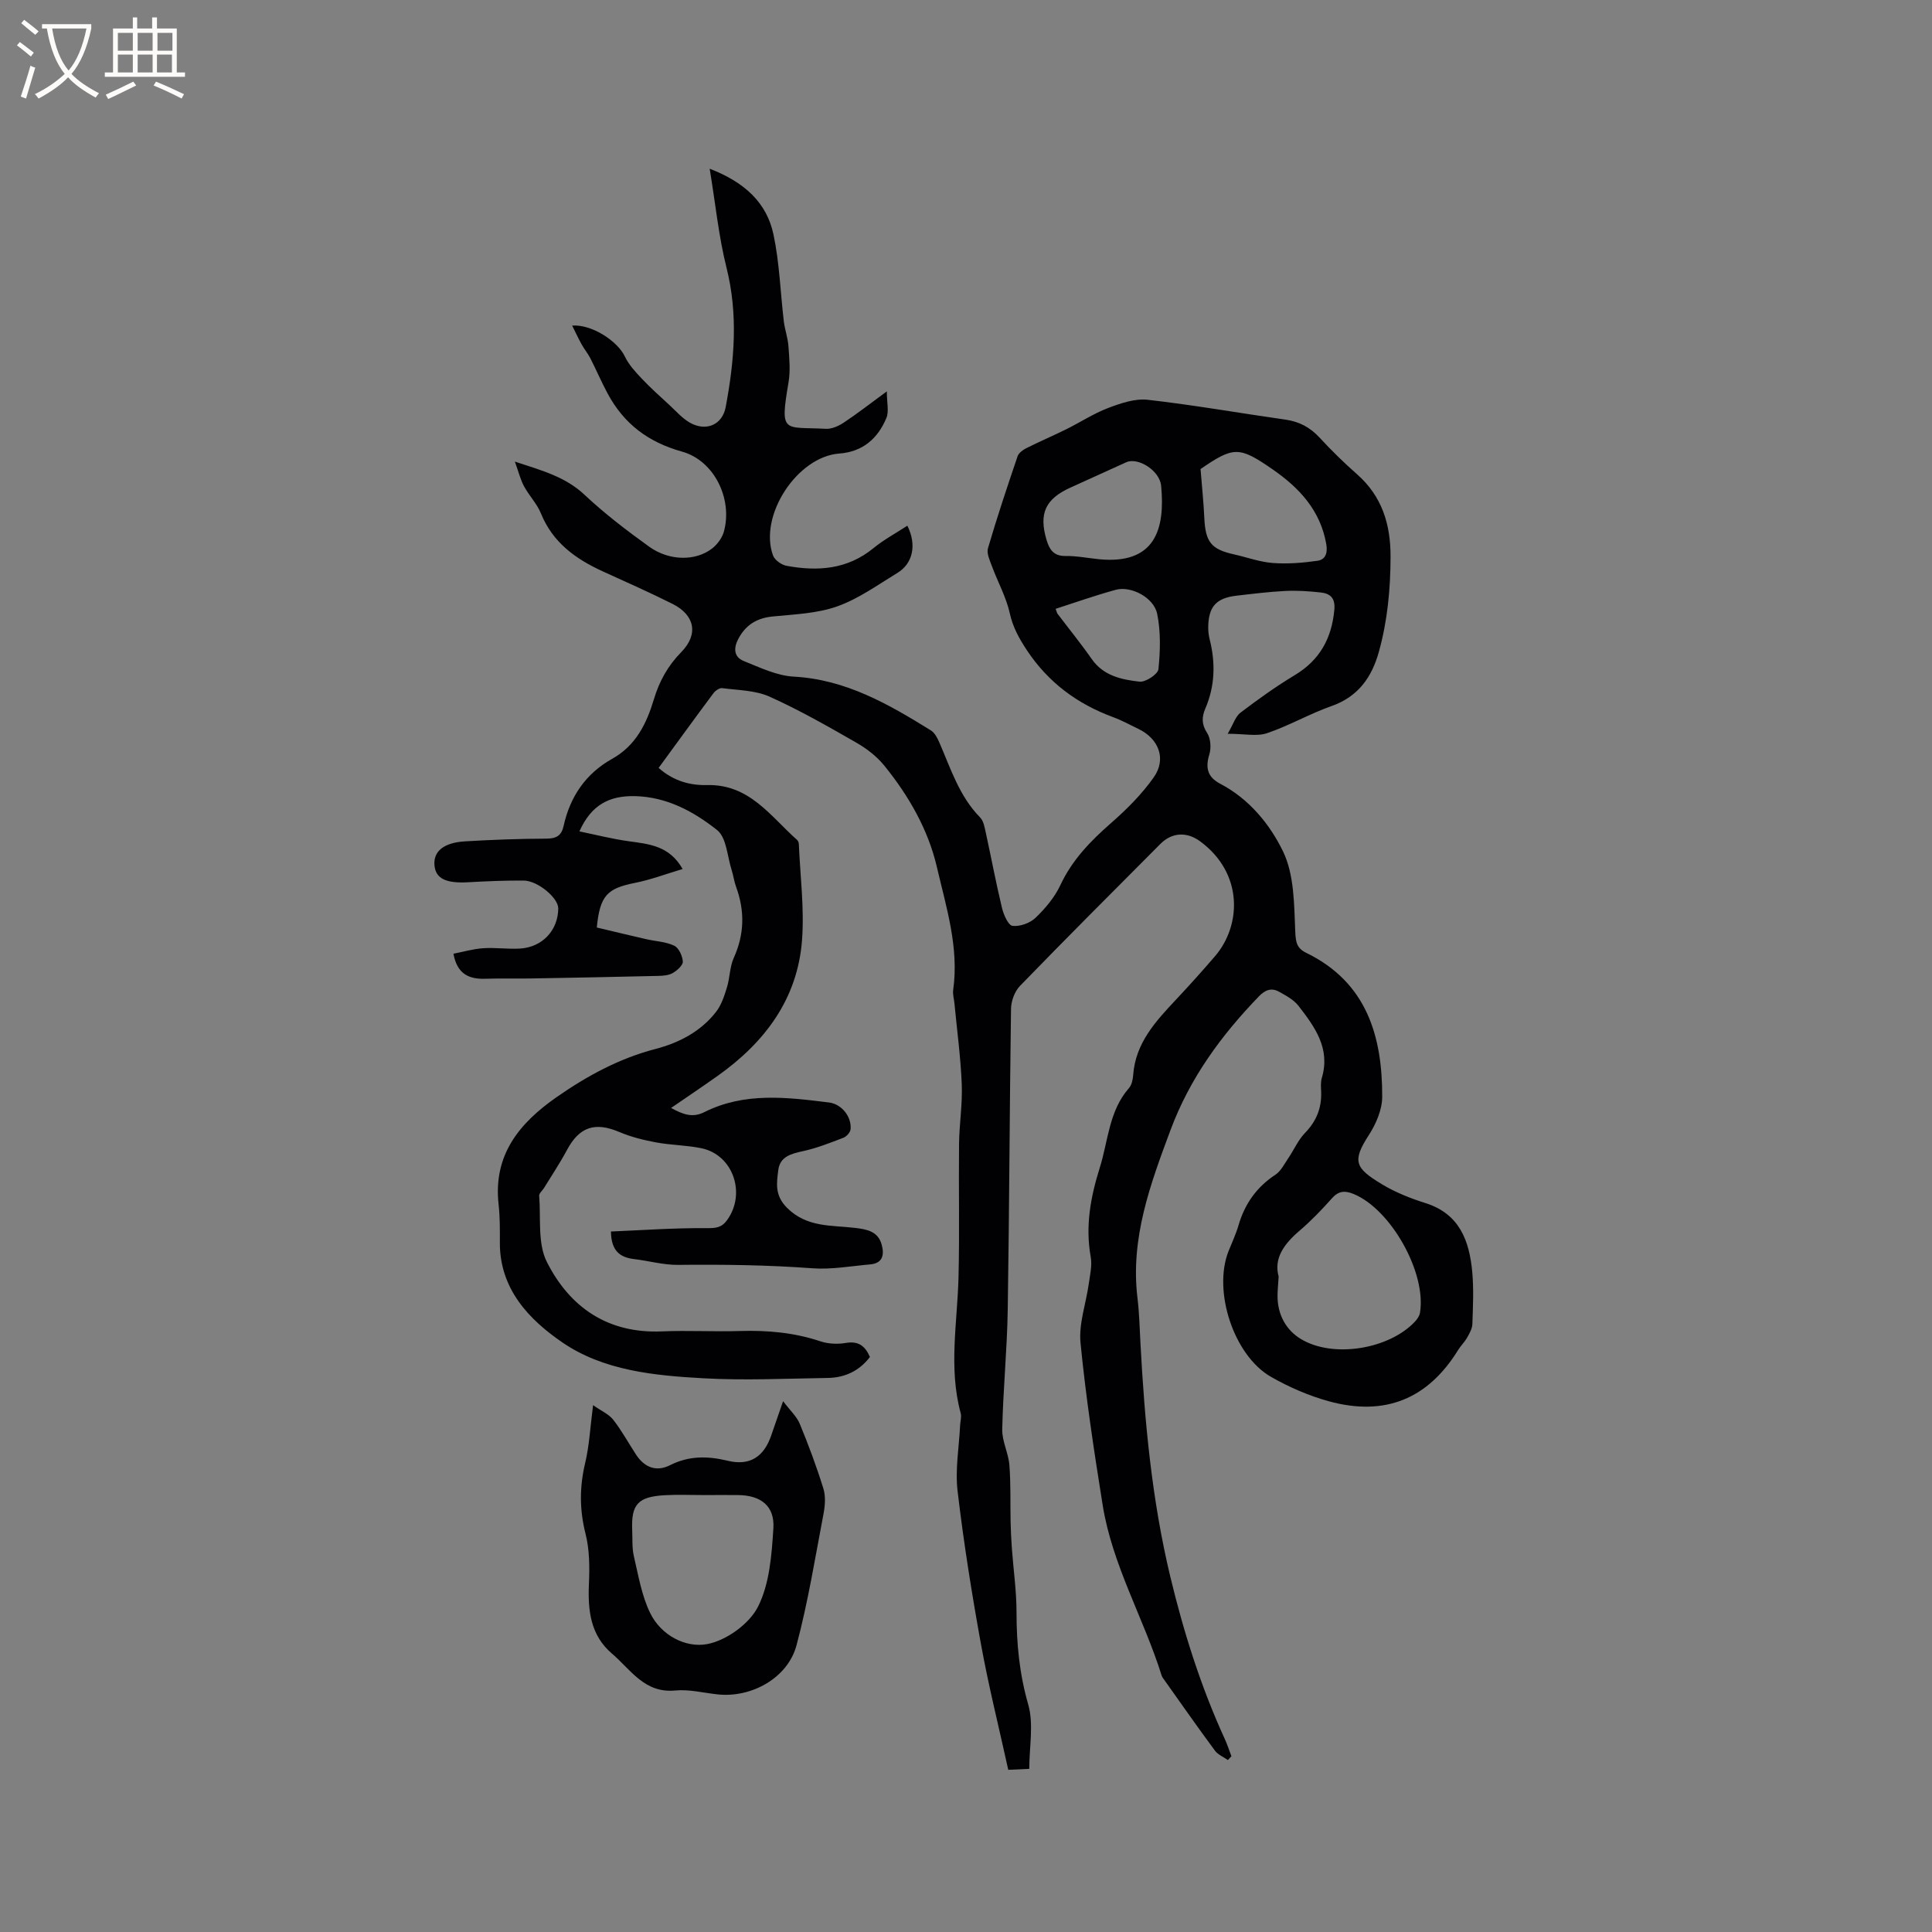 <svg enable-background="new 0 0 400 400" viewBox="0 0 400 400" xmlns="http://www.w3.org/2000/svg"><rect x="0" y="0" width="400" height="400" fill="#808080" stroke="none"/><path d="m254.22 364.4c-.91-.64-2.06-1.11-2.69-1.96-3.53-4.77-6.93-9.64-10.37-14.48-.24-.34-.54-.69-.66-1.08-3.72-11.87-10.2-22.81-12.2-35.24-1.79-11.17-3.49-22.37-4.59-33.61-.39-3.97 1.13-8.11 1.7-12.18.26-1.87.74-3.84.41-5.64-1.15-6.36-.02-12.41 1.87-18.43 1.76-5.59 1.89-11.76 6.05-16.5.57-.65.8-1.76.87-2.68.47-6.65 4.65-11.14 8.88-15.65 2.75-2.93 5.44-5.92 8.06-8.97 5.43-6.31 5.96-17.1-3.03-23.76-2.77-2.05-5.85-1.93-8.28.51-9.73 9.77-19.48 19.51-29.08 29.41-1.09 1.13-1.81 3.11-1.84 4.7-.3 20.78-.35 41.57-.68 62.35-.13 8.25-.96 16.5-1.14 24.75-.05 2.44 1.28 4.89 1.48 7.37.31 3.86.17 7.76.25 11.64.04 1.89.13 3.78.27 5.66.32 4.41.96 8.81.96 13.22 0 6.48.6 12.73 2.42 19.06 1.17 4.07.22 8.75.22 13.33-1.8.08-2.82.13-4.35.2-1.91-8.71-4.07-17.31-5.65-26.01-1.91-10.51-3.59-21.07-4.84-31.68-.53-4.46.3-9.08.52-13.62.04-.85.33-1.75.12-2.53-2.54-9.35-.69-18.75-.45-28.13.23-9.21.01-18.43.11-27.65.05-4.11.73-8.22.56-12.31-.22-5.58-.98-11.15-1.51-16.72-.09-.95-.39-1.92-.26-2.84 1.23-8.79-1.45-17.11-3.38-25.42-1.81-7.78-5.84-14.77-10.89-21-1.55-1.91-3.65-3.53-5.8-4.76-5.88-3.37-11.79-6.75-17.96-9.52-2.95-1.32-6.5-1.32-9.81-1.76-.55-.07-1.4.52-1.79 1.04-3.79 5.08-7.51 10.22-11.36 15.48 3.16 2.79 6.63 3.63 10.03 3.55 8.78-.21 13.12 6.46 18.64 11.36.21.19.35.55.36.84.28 6.64 1.16 13.33.66 19.92-.93 12.19-7.72 21.17-17.47 28.09-3.07 2.18-6.21 4.28-9.64 6.64 2.5 1.37 4.46 2.08 6.87.87 8.32-4.18 17.1-3.09 25.84-2 2.65.33 4.7 3 4.45 5.55-.06.64-.84 1.5-1.48 1.75-2.74 1.05-5.5 2.15-8.36 2.77-2.46.53-4.76 1.13-5.12 3.89-.35 2.71-.77 5.26 1.79 7.83 4.15 4.15 9.23 3.58 14.16 4.18 2.42.29 4.71.71 5.46 3.48.56 2.08.23 3.84-2.39 4.07-4 .35-8.05 1.1-12.01.8-9.26-.68-18.5-.8-27.77-.7-3.03.03-6.06-.84-9.11-1.2-2.89-.35-4.73-1.67-4.78-5.71 6.47-.27 13.13-.75 19.79-.7 1.91.02 3.11-.08 4.25-1.65 3.99-5.49 1.27-13.5-5.27-14.88-3.09-.65-6.32-.64-9.44-1.22-2.57-.48-5.17-1.12-7.57-2.14-5.07-2.16-8.31-1.09-10.89 3.76-1.44 2.69-3.15 5.24-4.74 7.84-.33.54-1.03 1.09-.99 1.58.38 4.62-.36 9.85 1.59 13.71 4.74 9.39 12.62 14.86 23.81 14.38 5.4-.23 10.82.09 16.22-.08 5.66-.17 11.18.32 16.59 2.13 1.63.55 3.59.63 5.3.34 2.6-.44 3.98.63 4.97 2.91-2.21 2.9-5.21 4.29-8.75 4.34-8.57.13-17.17.54-25.71.07-10.18-.56-20.7-1.58-29.24-7.44-6.87-4.71-12.94-11.03-12.92-20.61.01-2.65.03-5.32-.26-7.94-1.15-10.25 4.28-16.84 12.05-22.25 6.3-4.38 12.91-7.98 20.42-9.94 4.87-1.27 9.36-3.59 12.54-7.67 1.11-1.42 1.72-3.3 2.26-5.06.62-2 .57-4.25 1.42-6.13 2.22-4.91 2.3-9.75.47-14.74-.4-1.09-.54-2.27-.89-3.38-.93-2.86-1.06-6.78-3.04-8.35-4.85-3.84-10.4-6.87-17.02-7.02-5.17-.11-8.99 1.71-11.48 7.3 3.45.71 6.77 1.56 10.14 2.03 4.23.59 8.48.9 11.23 5.76-3.45 1.03-6.6 2.22-9.86 2.87-5.75 1.15-7.26 2.6-7.91 9.24 3.33.79 6.77 1.62 10.21 2.41 1.95.45 4.06.52 5.81 1.35.95.45 1.72 2.11 1.79 3.28.05.77-1.16 1.85-2.06 2.37-.85.5-2.02.59-3.05.61-8.77.21-17.54.38-26.32.53-3.18.05-6.36-.04-9.54.06-3.36.1-5.76-1.02-6.52-5.18 1.97-.38 4.05-1 6.16-1.14 2.53-.17 5.09.22 7.62.07 4.65-.28 7.89-3.8 7.92-8.32.01-2.16-4.24-5.74-7.17-5.76-3.81-.02-7.63.13-11.43.35-4.65.26-6.79-.74-7.03-3.53-.24-2.86 1.91-4.68 6.35-4.94 5.6-.33 11.22-.54 16.84-.56 2.07-.01 3.11-.63 3.55-2.63 1.34-6.07 4.58-10.84 10.06-13.9 4.9-2.74 7.12-7.28 8.64-12.35 1.11-3.7 2.88-6.91 5.66-9.74 3.61-3.68 2.81-7.66-1.79-9.97-4.73-2.37-9.57-4.52-14.39-6.71-5.64-2.57-10.41-5.96-12.87-12.02-.82-2.02-2.46-3.69-3.51-5.64-.74-1.37-1.11-2.94-1.89-5.1 5.75 1.88 10.51 3.19 14.42 6.87 4.16 3.91 8.74 7.4 13.38 10.74 4.15 2.99 9.66 3.03 13.07.35 1.08-.85 2.07-2.21 2.42-3.52 1.81-6.72-1.99-14.64-8.69-16.51-7.01-1.95-12.04-5.77-15.4-12.03-1.28-2.38-2.34-4.87-3.57-7.28-.52-1.01-1.26-1.9-1.81-2.89-.67-1.2-1.24-2.45-1.96-3.89 4.08-.31 9.4 3.23 10.9 6.38.81 1.71 2.19 3.2 3.51 4.6 1.81 1.92 3.78 3.67 5.72 5.46 1.39 1.28 2.68 2.79 4.3 3.69 3.34 1.86 6.67.38 7.35-3.23 1.81-9.61 2.62-19.18.17-28.91-1.61-6.42-2.26-13.09-3.48-20.47 7.27 2.81 11.83 7.05 13.22 13.66 1.24 5.86 1.42 11.95 2.13 17.93.21 1.74.84 3.44.96 5.18.18 2.49.43 5.07.01 7.5-1.83 10.78-.97 9.11 7.71 9.58 1.22.07 2.64-.56 3.71-1.27 2.8-1.85 5.45-3.93 8.94-6.48 0 2.39.47 4.16-.09 5.5-1.77 4.25-4.89 7.01-9.75 7.37-8.72.64-16.73 12.87-13.72 21.11.35.95 1.73 1.93 2.78 2.13 6.46 1.2 12.61.77 18.02-3.66 2.14-1.75 4.62-3.08 7.01-4.64 2 4 1.11 7.85-2.04 9.76-4.07 2.48-8.05 5.37-12.47 6.94-4.2 1.49-8.91 1.65-13.42 2.1-3.28.33-5.56 1.78-7.07 4.63-1 1.88-.95 3.74 1.09 4.57 3.37 1.36 6.88 3.06 10.4 3.25 10.77.59 19.6 5.69 28.36 11.12.81.5 1.37 1.58 1.77 2.51 2.36 5.42 4.13 11.13 8.44 15.52.73.74.94 2.09 1.19 3.21 1.13 5.17 2.1 10.38 3.34 15.53.34 1.4 1.3 3.61 2.18 3.71 1.53.18 3.62-.57 4.77-1.67 2.02-1.94 3.94-4.22 5.12-6.73 2.45-5.25 6.26-9.17 10.54-12.91 3.23-2.83 6.35-5.95 8.81-9.44 2.69-3.81 1.04-8.02-3.2-10.04-1.72-.82-3.4-1.76-5.18-2.41-7.46-2.75-13.48-7.2-17.92-13.92-1.6-2.43-2.87-4.72-3.51-7.62-.74-3.32-2.46-6.41-3.66-9.64-.45-1.23-1.17-2.71-.85-3.81 1.87-6.39 3.98-12.7 6.12-19.01.23-.69 1.06-1.32 1.76-1.67 2.74-1.38 5.56-2.58 8.31-3.94 2.91-1.44 5.67-3.26 8.69-4.41 2.59-.98 5.55-2 8.19-1.7 9.54 1.08 19.02 2.76 28.53 4.11 2.87.41 5.1 1.61 7.07 3.74 2.44 2.65 5.03 5.18 7.73 7.56 5.18 4.56 6.96 10.36 6.95 17.05s-.63 13.28-2.42 19.72c-1.45 5.23-4.26 9.28-9.77 11.22-4.56 1.6-8.81 4.08-13.39 5.63-2.1.71-4.65.12-8.14.12 1.18-2.02 1.62-3.6 2.66-4.38 3.62-2.75 7.34-5.42 11.23-7.76 5.18-3.12 7.64-7.61 8.19-13.52.23-2.45-.84-3.38-2.85-3.6-2.41-.26-4.86-.43-7.28-.31-3.38.17-6.76.59-10.12.98-4.23.49-5.82 2.28-5.86 6.57-.01.84.11 1.7.31 2.51 1.22 4.87 1.09 9.64-.92 14.31-.73 1.71-.79 3.24.38 5.03.74 1.13.87 3.11.46 4.45-.86 2.8-.36 4.7 2.26 6.07 5.98 3.13 10.28 8.39 13 14.01 2.34 4.84 2.29 11.01 2.53 16.62.1 2.25.33 3.43 2.3 4.39 12.48 6.09 15.74 17.21 15.7 29.82-.01 2.65-1.28 5.59-2.76 7.88-3.56 5.48-2.8 6.87 2.71 10.2 2.78 1.68 5.91 2.92 9.02 3.9 7.05 2.23 9.07 7.8 9.67 14.22.33 3.58.15 7.21.03 10.81-.03.95-.59 1.94-1.09 2.82-.51.91-1.31 1.67-1.86 2.56-6.23 10.11-15.13 13.82-26.8 10.61-4.13-1.14-8.2-2.91-11.93-5.04-7.75-4.43-12.07-17.77-8.81-26.02.7-1.77 1.53-3.51 2.06-5.33 1.29-4.44 3.73-7.93 7.64-10.5 1.14-.75 1.85-2.21 2.66-3.4 1.18-1.74 2.04-3.77 3.47-5.25 2.38-2.45 3.48-5.2 3.35-8.55-.04-.95-.13-1.97.14-2.85 1.82-6.1-1.46-10.57-4.83-14.92-.98-1.26-2.58-2.12-4.02-2.92-1.56-.87-2.86-.41-4.17.95-7.81 8.08-14.29 16.93-18.28 27.61-4.21 11.28-8.36 22.46-6.87 34.83.37 3.05.45 6.13.61 9.2.86 16.31 2.36 32.54 6.18 48.48 2.78 11.57 6.35 22.87 11.32 33.71.52 1.13.9 2.33 1.34 3.5-.21.25-.47.52-.73.79zm10.51-100.11c-.11 1.82-.24 2.98-.23 4.14.03 3.79 1.77 6.95 4.84 8.8 6.69 4.04 18.25 2.1 23.6-3.59.47-.5.94-1.18 1.05-1.83 1.38-8.29-6-21.41-13.72-24.6-1.76-.73-3.1-.7-4.49.87-2.11 2.37-4.33 4.68-6.74 6.74-3.17 2.71-5.36 5.69-4.31 9.47zm-16.17-167.18c.29 3.63.63 6.87.78 10.12.23 4.98 1.42 6.5 6.12 7.54 2.68.6 5.33 1.58 8.04 1.79 3.07.23 6.22-.02 9.28-.46 1.57-.22 2.14-1.51 1.82-3.39-1.21-7.04-5.59-11.71-11.14-15.55-6.9-4.78-8.06-4.75-14.9-.05zm-21.04 18.67c11.68 1.15 13.74-6.27 12.88-15.2-.31-3.23-4.85-5.95-7.21-4.88-3.84 1.75-7.69 3.5-11.54 5.24-5.21 2.35-6.6 5.36-4.98 10.83.58 1.94 1.43 3.37 3.9 3.34 2.32-.03 4.63.43 6.95.67zm-8.96 10.27c.24.63.27.86.39 1.02 2.36 3.12 4.83 6.15 7.07 9.36 2.44 3.51 6.2 4.28 9.91 4.7 1.25.14 3.8-1.54 3.91-2.58.39-3.79.5-7.76-.26-11.46-.7-3.41-5.44-5.83-8.56-4.98-4.15 1.13-8.22 2.57-12.46 3.94z" fill="#010103"/><path d="m122.79 290.92c1.7 1.2 3.26 1.86 4.17 3.02 1.75 2.24 3.13 4.77 4.69 7.17 1.74 2.68 4.19 3.7 7.08 2.24 3.93-1.98 7.78-1.92 11.97-.91 4.56 1.1 7.46-.85 8.96-5.21.69-1.99 1.38-3.98 2.47-7.13 1.49 1.97 2.84 3.18 3.46 4.7 1.81 4.38 3.47 8.83 4.87 13.35.5 1.6.37 3.53.05 5.22-1.74 9.12-3.21 18.32-5.6 27.27-1.81 6.77-9.3 10.9-16.28 10.17-2.95-.31-5.94-1.09-8.83-.81-6.37.61-9.22-4.33-13.1-7.64-4.46-3.81-5.01-8.93-4.77-14.43.15-3.45.14-7.06-.7-10.37-1.26-4.97-1.26-9.7-.08-14.65.85-3.54 1.03-7.26 1.64-11.99zm23.07 18.62c-2.76 0-5.52-.13-8.27.03-5.52.32-6.92 1.9-6.7 7.22.08 1.8-.06 3.66.34 5.38.93 3.98 1.61 8.15 3.37 11.77 2.26 4.66 7.37 7.29 11.82 6.45 3.95-.74 8.69-4.16 10.5-7.71 2.42-4.76 2.85-10.76 3.2-16.28.29-4.62-2.62-6.81-7.27-6.86-2.33-.03-4.66-.01-6.99 0z" fill="#010103"/><g fill="#fcfbfa"><path d="m6.4 11.7c-1-.8-1.9-1.6-2.9-2.3l.6-.7c.9.7 1.9 1.4 2.9 2.2zm-2.1 8.3c.7-2.1 1.4-4.2 2-6.4.2.1.6.3 1 .4-.7 2.3-1.3 4.4-1.9 6.4zm3-12.8c-1.1-.9-2.1-1.7-2.9-2.4l.6-.7c1 .8 2 1.5 3 2.4zm1.4-1.3v-.9h10.2v.9c-.9 4.2-2.3 7.3-4.1 9.4 1.3 1.4 3.2 2.7 5.7 4-.2.2-.4.5-.7.9-2.5-1.4-4.4-2.7-5.7-4.2-1.4 1.5-3.5 3-6.1 4.4 0 0 0 0-.1-.1-.3-.4-.5-.7-.7-.8 2.7-1.3 4.7-2.8 6.2-4.2-1.8-2.2-3-5.3-3.7-9.4zm9.2 0h-7.1c.6 3.8 1.7 6.7 3.4 8.7 1.7-2 2.9-4.8 3.7-8.7z"/><path d="m31.6 3.6h.9v2.3h4.1v9.1h1.7v.9h-16.6v-.9h1.7v-9.1h4.1v-2.3h.9v2.3h3.1v-2.3zm-4 13.3.6.8c-1.9.9-3.8 1.9-5.8 2.8-.2-.3-.3-.6-.5-.9 2-.9 3.9-1.8 5.7-2.7zm-3.2-10.1v3.7h3.1v-3.7zm0 4.5v3.7h3.1v-3.7zm4.1-4.5v3.7h3.1v-3.7zm0 4.5v3.7h3.1v-3.7zm9.1 9.1c-2.1-1.1-4.1-2-5.8-2.7l.5-.8c2.2.9 4.1 1.8 5.8 2.6zm-1.9-13.6h-3.1v3.7h3.1zm-3.2 4.5v3.7h3.1v-3.7z"/></g></svg>
